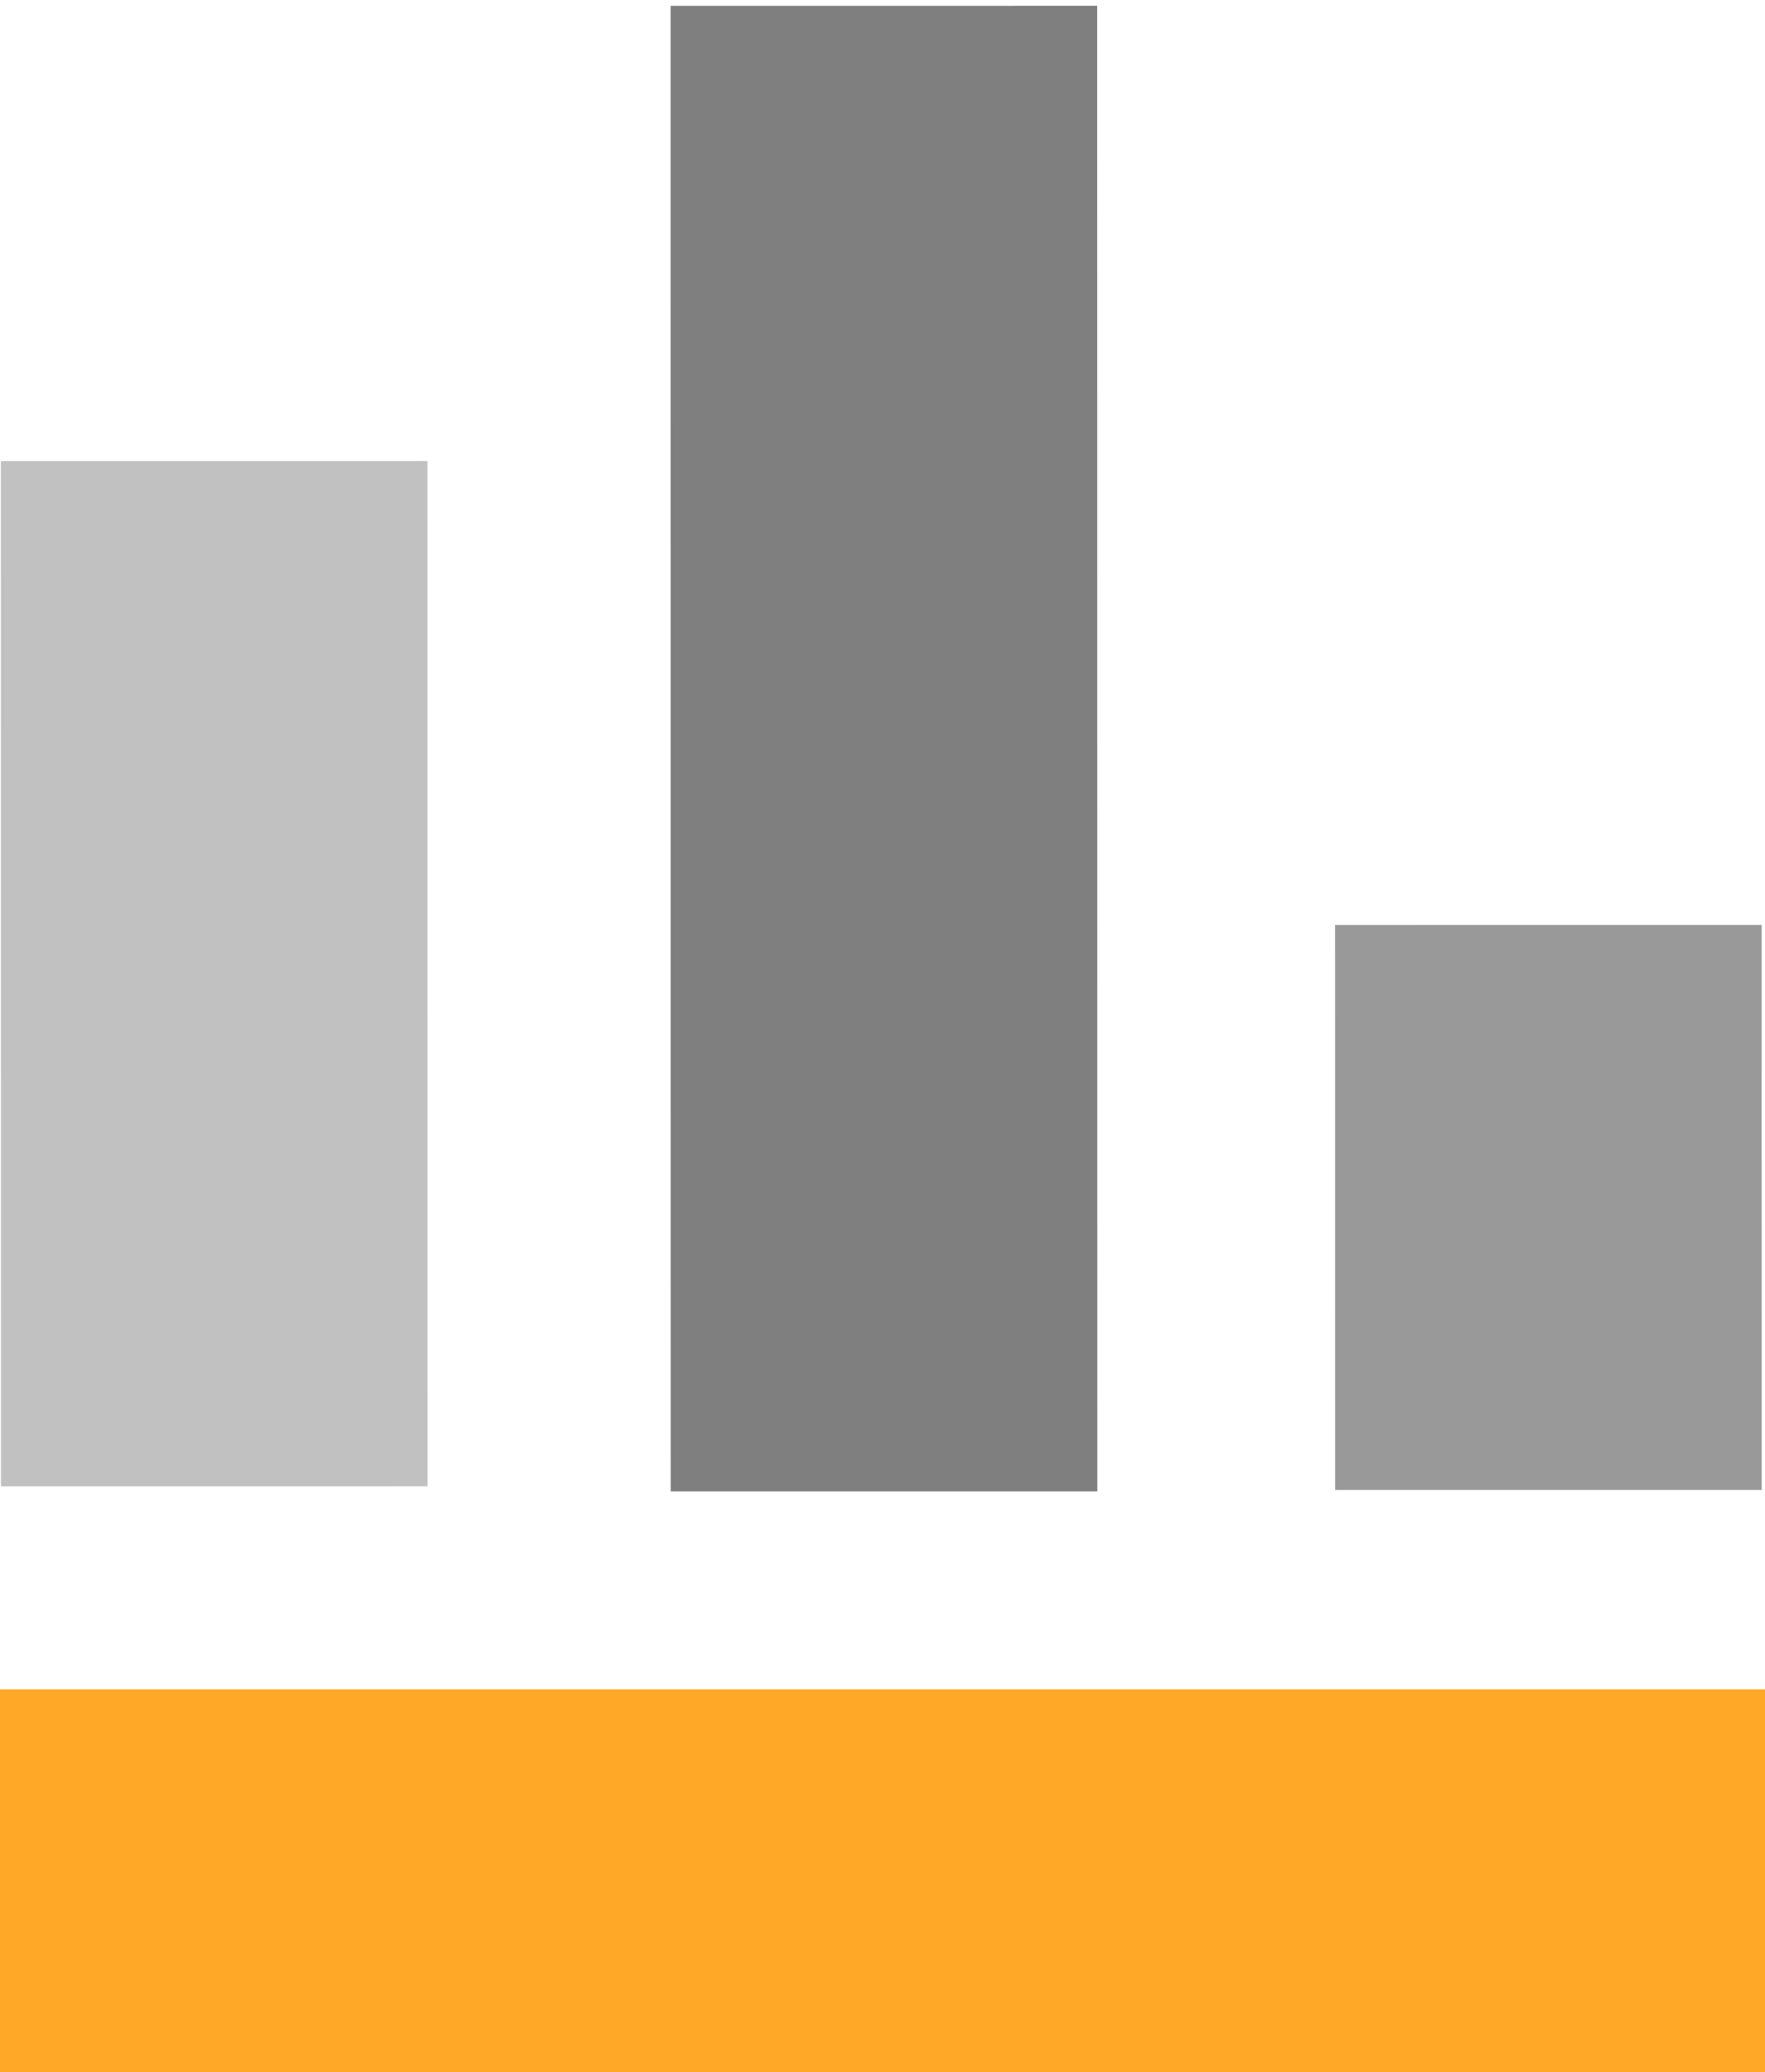 <?xml version="1.0" encoding="UTF-8" standalone="no"?>
<!-- Created with Inkscape (http://www.inkscape.org/) -->

<svg
   xmlns:dc="http://purl.org/dc/elements/1.1/"
   xmlns:cc="http://creativecommons.org/ns#"
   xmlns:rdf="http://www.w3.org/1999/02/22-rdf-syntax-ns#"
   xmlns:svg="http://www.w3.org/2000/svg"
   xmlns="http://www.w3.org/2000/svg"
   xmlns:sodipodi="http://sodipodi.sourceforge.net/DTD/sodipodi-0.dtd"
   xmlns:inkscape="http://www.inkscape.org/namespaces/inkscape"
   width="25"
   height="29.341"
   viewBox="0 0 52.202 36.676"
   version="1.1"
   id="svg8"
   inkscape:version="0.92.2 5c3e80d, 2017-08-06"
   sodipodi:docname="urban_analytics_logo.svg">
  <defs
     id="defs2" />
  <sodipodi:namedview
     id="base"
     pagecolor="#ffffff"
     bordercolor="#666666"
     borderopacity="1.0"
     inkscape:pageopacity="0.0"
     inkscape:pageshadow="2"
     inkscape:zoom="7.7226193"
     inkscape:cx="4.1497938"
     inkscape:cy="10.148194"
     inkscape:document-units="mm"
     inkscape:current-layer="layer1"
     showgrid="false"
     inkscape:window-width="1440"
     inkscape:window-height="855"
     inkscape:window-x="20"
     inkscape:window-y="21"
     inkscape:window-maximized="0" />
  <g
     inkscape:label="Layer 1"
     inkscape:groupmode="layer"
     id="layer1"
     transform="translate(-61.415,-244.434)">
    <g
       id="g831"
       transform="rotate(25.458,45.34,92.915)"
       style="fill:#ffe800;fill-opacity:1;stroke:none">
      <rect
         transform="matrix(0.903,-0.43,-0.43,-0.903,0,0)"
         y="-286.511"
         x="17.073"
         height="30.31"
         width="12.614"
         id="rect955"
         style="fill:#000000;fill-opacity:0.245;stroke:none;stroke-width:0.161;stroke-miterlimit:4;stroke-dasharray:none;stroke-opacity:1" />
      <rect
         style="fill:#000000;fill-opacity:0.5;stroke:none;stroke-width:0.194;stroke-miterlimit:4;stroke-dasharray:none;stroke-opacity:1"
         id="rect957"
         width="12.614"
         height="43.917"
         x="36.879"
         y="-286.662"
         transform="matrix(0.903,-0.43,-0.43,-0.903,0,0)" />
      <rect
         transform="matrix(0.903,-0.43,-0.43,-0.903,0,0)"
         y="-286.622"
         x="56.526"
         height="16.703"
         width="12.614"
         id="rect959"
         style="fill:#000000;fill-opacity:0.4;stroke:none;stroke-width:0.119;stroke-miterlimit:4;stroke-dasharray:none;stroke-opacity:1" />
      <rect
         style="fill:#ffa726;fill-opacity:1;stroke:none;stroke-width:0.265;stroke-miterlimit:4;stroke-dasharray:none;stroke-opacity:1"
         id="rect961"
         width="52.202"
         height="11.453"
         x="17.073"
         y="292.558"
         transform="rotate(-25.458)" />
    </g>
  </g>
</svg>
